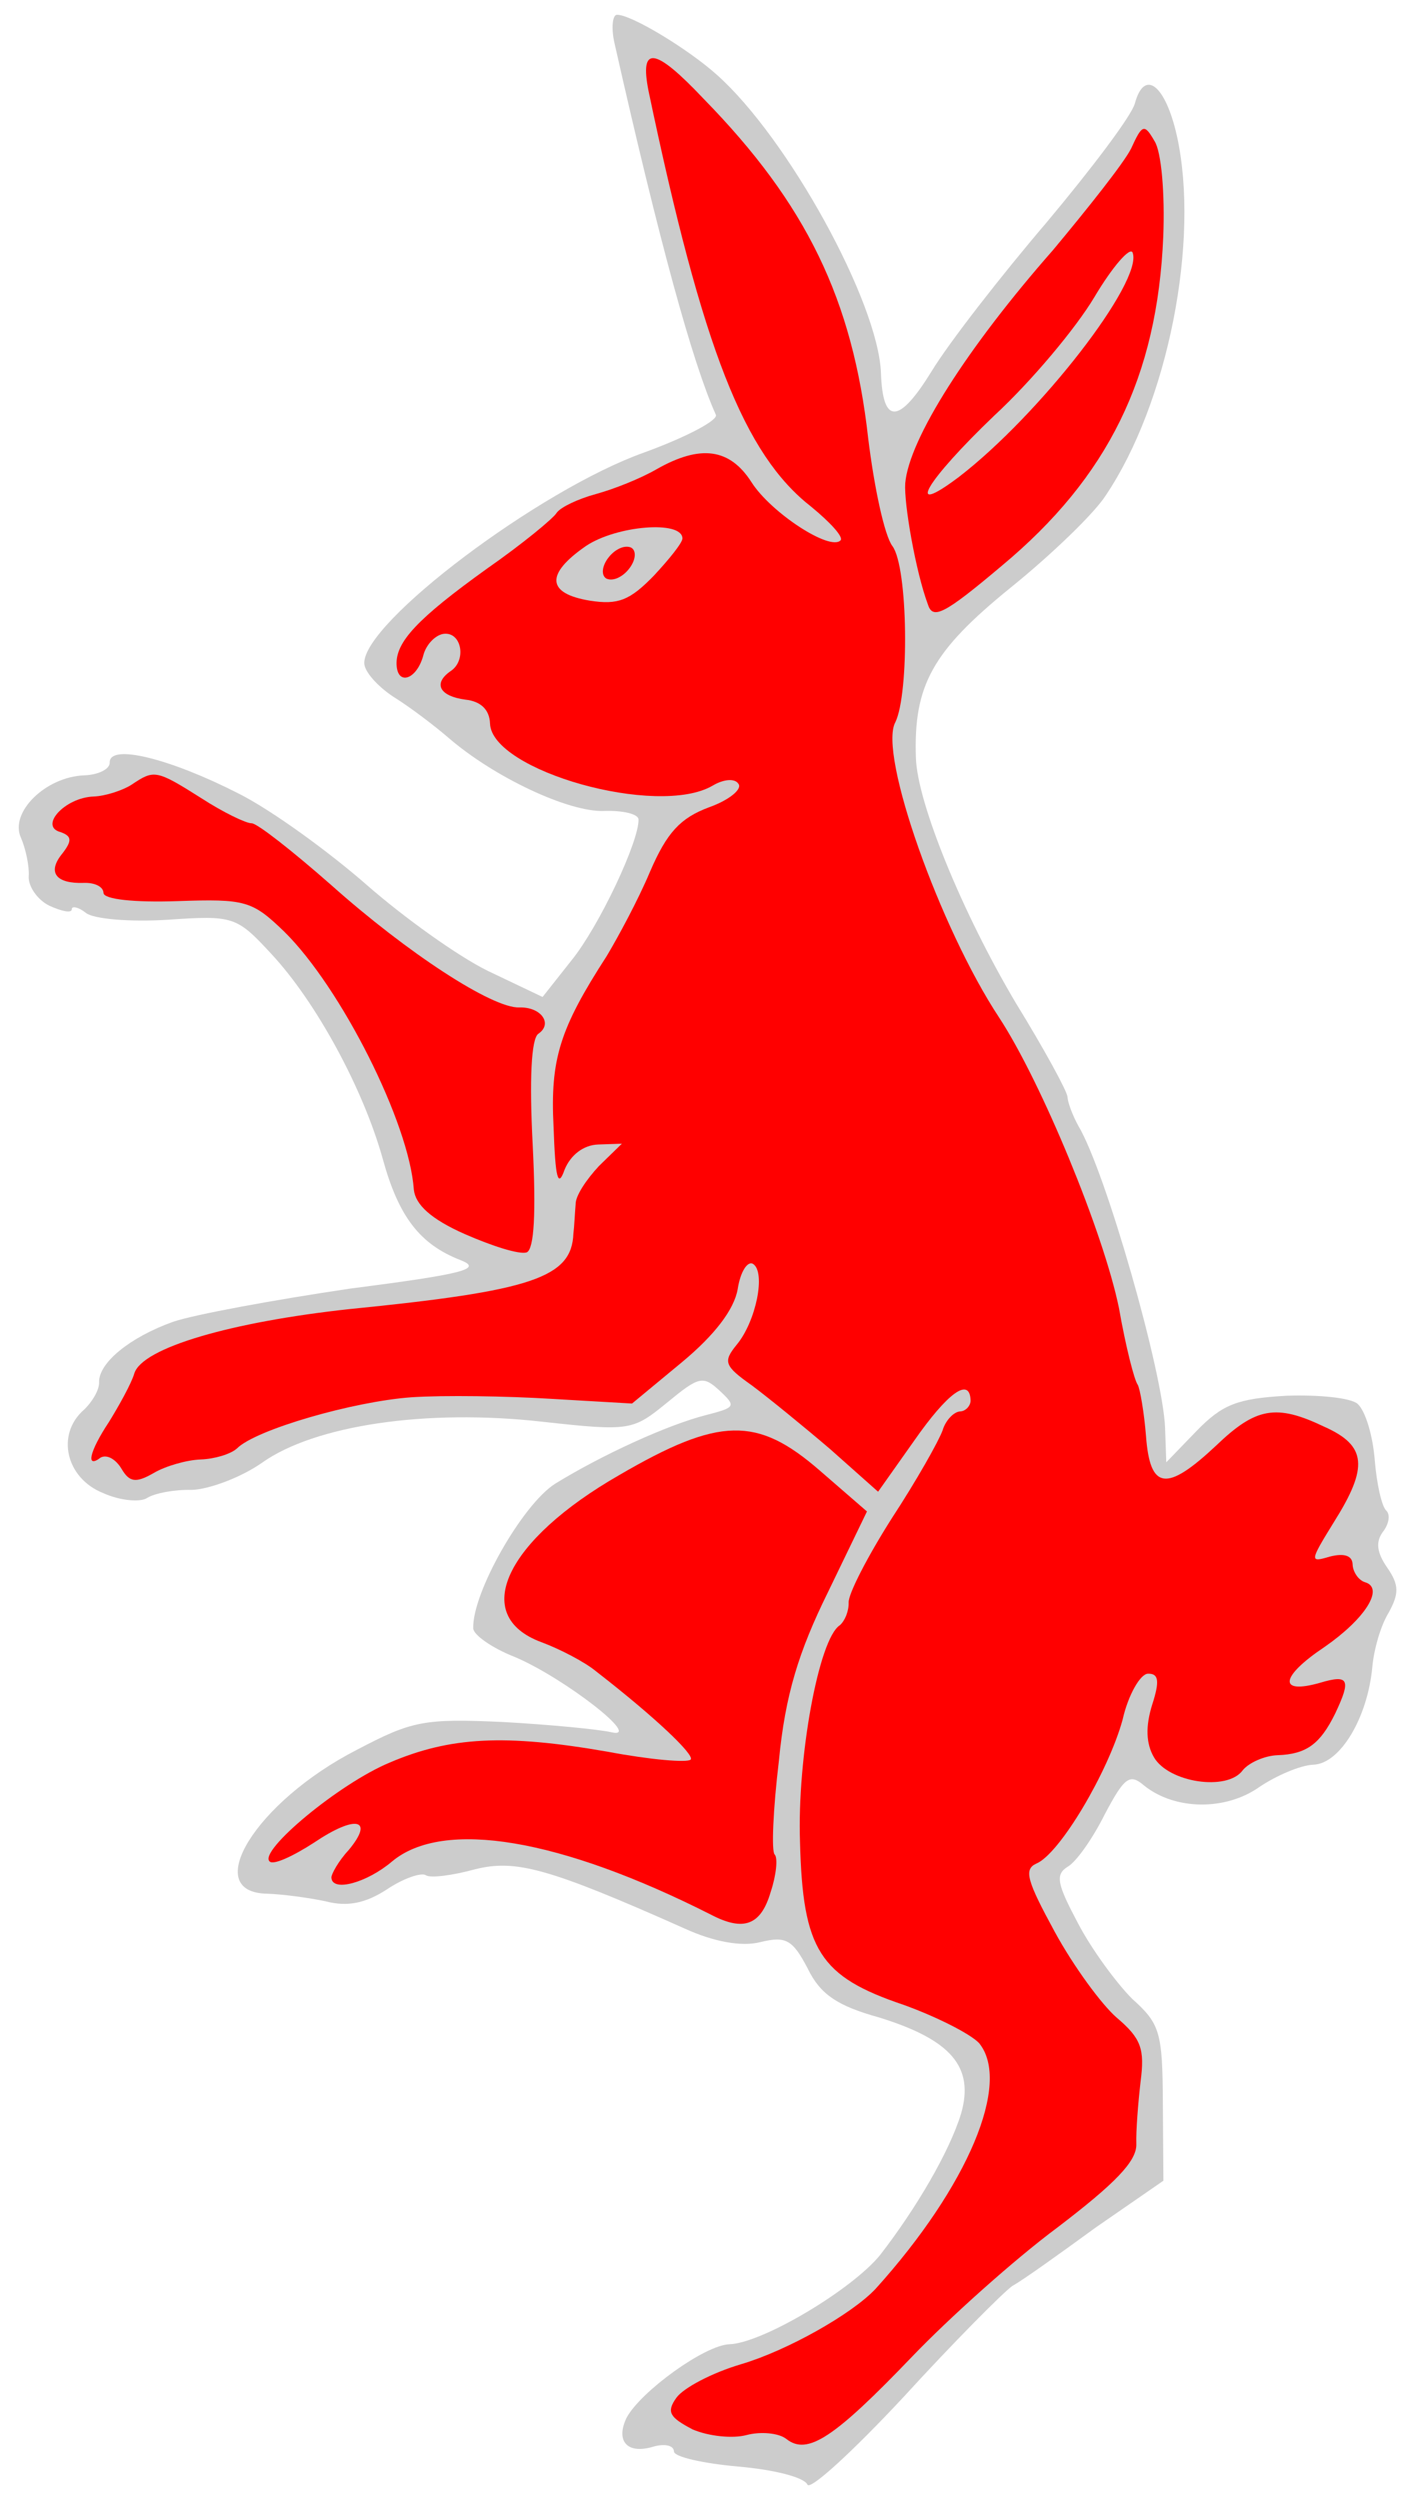 <?xml version="1.0" encoding="UTF-8" standalone="no"?>
<!DOCTYPE svg PUBLIC "-//W3C//DTD SVG 1.1//EN" "http://www.w3.org/Graphics/SVG/1.1/DTD/svg11.dtd">
<svg xmlns:dc="http://purl.org/dc/elements/1.1/" xmlns:xl="http://www.w3.org/1999/xlink" version="1.1" xmlns="http://www.w3.org/2000/svg" viewBox="81 61.494 202.5 357.007" width="202.5" height="357.007">
  <defs>
    <clipPath id="artboard_clip_path">
      <path d="M 81 61.494 L 283.5 61.494 L 283.5 418.5 L 81 418.5 Z"/>
    </clipPath>
  </defs>
  <g id="Rabbit_Rampant_(1)" fill-opacity="1" stroke-dasharray="none" stroke="none" stroke-opacity="1" fill="#ffff00">
    <title>Rabbit Rampant (1)</title>
    <g id="Rabbit_Rampant_(1): Layer 2" >
      <title>Layer 2</title>
      <g id="Group_3">
        <g id="Graphic_11">
          <path d="M 168.778 67.762 C 175.136 95.945 179.887 113.282 183.216 120.689 C 183.703 121.44 179.029 123.906 172.965 126.114 C 158.102 131.393 132.818 150.393 133.021 156.22 C 133.064 157.447 134.979 159.53 137.18 160.988 C 139.534 162.442 143.004 165.084 145.062 166.855 C 151.553 172.463 162.168 177.466 167.228 177.289 C 169.989 177.193 172.157 177.731 172.184 178.498 C 172.291 181.565 166.575 193.74 162.6 198.639 L 158.483 203.849 L 150.676 200.13 C 146.302 197.98 138.584 192.415 133.358 187.838 C 128.131 183.26 119.937 177.251 115.092 174.81 C 105.244 169.781 96.571 167.627 96.667 170.387 C 96.699 171.307 95.039 172.133 93.045 172.203 C 87.525 172.395 82.329 177.49 83.991 181.117 C 84.658 182.629 85.209 185.22 85.104 186.605 C 84.999 187.991 86.295 189.942 88.014 190.803 C 89.886 191.659 91.277 191.917 91.256 191.304 C 91.24 190.844 92.165 190.965 93.271 191.848 C 94.376 192.73 99.612 193.162 104.974 192.821 C 114.317 192.187 114.783 192.325 119.73 197.679 C 126.11 204.519 132.836 216.874 135.643 226.91 C 137.932 235.275 140.984 239.16 146.744 241.416 C 150.013 242.683 147.274 243.393 130.919 245.5 C 120.074 247.107 108.785 249.19 105.75 250.217 C 99.532 252.43 95.055 256.118 95.151 258.878 C 95.188 259.952 94.174 261.676 92.985 262.792 C 88.962 266.311 90.408 272.555 95.703 274.673 C 98.199 275.814 101.123 276.019 102.022 275.374 C 103.074 274.723 105.818 274.167 108.431 274.229 C 110.884 274.143 115.431 272.449 118.429 270.348 C 125.92 265.02 141.804 262.623 158.451 264.498 C 171.09 265.899 171.392 265.735 176.319 261.725 C 180.796 258.037 181.404 257.862 183.785 260.082 C 186.165 262.302 186.017 262.461 181.909 263.525 C 176.278 264.95 166.909 269.269 160.296 273.339 C 155.638 276.265 148.404 288.954 148.581 294.015 C 148.613 294.935 151.29 296.838 154.558 298.105 C 161.572 301.085 172.934 309.9 168.291 308.834 C 166.588 308.433 159.655 307.754 152.886 307.376 C 141.506 306.852 139.83 307.218 131.989 311.33 C 117.509 318.745 109.519 331.768 119.196 331.89 C 121.348 331.969 125.05 332.454 127.525 332.981 C 130.624 333.794 133.215 333.243 136.218 331.296 C 138.618 329.677 141.198 328.819 141.828 329.258 C 142.457 329.696 145.667 329.277 148.86 328.398 C 154.645 326.968 159.294 328.187 178.789 336.872 C 182.846 338.726 186.865 339.507 189.604 338.798 C 193.258 337.902 194.199 338.483 196.337 342.554 C 198.158 346.329 200.671 347.93 206.562 349.567 C 216.807 352.741 220.166 356.615 218.25 363.285 C 216.597 368.716 211.815 376.867 206.672 383.495 C 202.698 388.394 189.915 396.056 185.161 396.222 C 181.634 396.346 172.499 402.96 170.481 406.715 C 168.906 409.994 170.509 411.934 174.158 410.886 C 175.828 410.367 177.219 410.625 177.251 411.545 C 177.278 412.312 181.456 413.241 186.385 413.683 C 191.467 414.12 195.803 415.197 196.301 416.254 C 196.64 417.163 202.74 411.577 209.992 403.8 C 217.09 396.029 224.21 388.871 225.558 387.903 C 227.065 387.082 232.457 383.209 237.548 379.5 L 247.143 372.87 L 247.064 361.818 C 247.017 351.686 246.667 350.47 242.705 346.923 C 240.478 344.698 236.933 339.908 234.959 336.139 C 232 330.561 231.645 329.192 233.448 328.054 C 234.653 327.398 236.995 324.092 238.717 320.654 C 241.597 315.179 242.347 314.693 244.405 316.463 C 248.827 319.994 256.046 320.049 260.84 316.657 C 263.24 315.038 266.719 313.534 268.56 313.47 C 272.393 313.336 276.309 306.751 276.977 299.511 C 277.198 297.047 278.154 293.636 279.317 291.753 C 280.759 289.092 280.87 287.86 279.092 285.312 C 277.637 283.213 277.43 281.685 278.455 280.267 C 279.338 279.162 279.596 277.771 278.961 277.179 C 278.326 276.587 277.601 273.388 277.329 270.02 C 277.053 266.498 276.01 263.003 274.899 261.967 C 273.946 261.079 269.324 260.626 264.724 260.787 C 257.675 261.187 255.555 262.028 251.85 265.843 L 247.552 270.292 L 247.381 265.385 C 247.108 257.564 238.883 228.679 234.972 222.213 C 234.152 220.706 233.474 218.887 233.447 218.121 C 233.421 217.354 230.139 211.327 226.07 204.713 C 218.402 191.777 212.023 176.185 211.798 169.745 C 211.434 159.317 214.182 154.461 225.23 145.477 C 231.203 140.662 237.292 134.769 238.894 132.256 C 247.798 119.048 252.362 95.858 249.077 80.926 C 247.44 73.613 244.441 71.261 243.078 76.222 C 242.677 77.925 236.954 85.495 230.469 93.245 C 223.978 100.841 216.484 110.469 214.016 114.547 C 209.366 122.079 207.066 122.159 206.809 114.799 C 206.455 104.677 193.505 81.178 183.364 72.166 C 179.243 68.471 171.087 63.536 169.093 63.605 C 168.48 63.627 168.237 65.478 168.778 67.762 Z" fill="#cccccc"/>
        </g>
        <g id="Graphic_10">
          <path d="M 181.488 75.609 C 196.137 90.605 202.753 104.192 204.983 124.075 C 205.843 131.107 207.311 137.965 208.438 139.461 C 210.692 142.453 210.863 160.565 208.856 164.627 C 206.404 169.165 215.257 194.036 223.686 206.793 C 229.687 215.949 238.575 237.441 240.795 248.265 C 241.755 253.759 243 258.628 243.481 259.226 C 243.809 259.828 244.387 263.186 244.658 266.554 C 245.233 274.211 247.549 274.591 254.685 267.893 C 260.33 262.476 263.228 261.914 270.098 265.205 C 276.181 267.91 276.441 270.972 271.495 278.822 C 268.008 284.471 268.013 284.624 270.9 283.756 C 273.031 283.221 274.12 283.643 274.163 284.87 C 274.2 285.943 275.01 287.143 275.941 287.418 C 278.733 288.242 275.97 292.637 270.123 296.68 C 263.821 300.892 263.452 303.515 269.533 301.767 C 273.636 300.549 273.969 301.305 271.682 306.145 C 269.531 310.519 267.586 311.969 263.445 312.113 C 261.605 312.178 259.337 313.178 258.454 314.284 C 256.256 317.278 247.921 316.033 245.799 312.423 C 244.656 310.466 244.571 308.013 245.537 304.908 C 246.646 301.492 246.455 300.424 244.922 300.477 C 243.848 300.515 242.11 303.493 241.313 307.052 C 239.269 314.493 232.31 326.251 228.979 327.596 C 227.166 328.427 227.685 330.098 231.622 337.33 C 234.247 342.152 238.279 347.692 240.496 349.61 C 243.977 352.56 244.49 354.077 243.884 358.704 C 243.531 361.788 243.21 365.791 243.275 367.631 C 243.36 370.085 240.247 373.264 232.022 379.539 C 225.736 384.211 216.507 392.518 211.322 397.919 C 200.063 409.674 196.31 412.108 193.31 409.756 C 192.205 408.874 189.587 408.658 187.61 409.188 C 185.632 409.717 182.242 409.375 179.905 408.382 C 176.62 406.654 176.133 405.904 177.597 403.856 C 178.622 402.439 182.693 400.301 186.796 399.083 C 193.331 397.165 202.668 391.926 206.072 388.276 C 219.227 373.691 225.466 358.887 220.815 353.215 C 219.54 351.878 214.695 349.437 210.031 347.757 C 198.067 343.722 195.633 339.969 195.246 324.475 C 194.828 312.514 197.919 295.516 200.922 293.569 C 201.667 292.929 202.232 291.527 202.19 290.301 C 202.147 289.074 204.878 283.758 208.371 278.262 C 211.87 272.92 215.051 267.281 215.611 265.726 C 216.022 264.33 217.206 263.06 218.126 263.028 C 218.893 263.002 219.633 262.208 219.606 261.441 C 219.489 258.068 216.343 260.327 211.518 267.251 L 206.397 274.493 L 199.584 268.436 C 195.785 265.19 190.728 261.068 188.364 259.308 C 184.428 256.528 184.253 255.92 186.167 253.55 C 188.968 250.228 190.408 243.115 188.525 241.953 C 187.743 241.519 186.723 243.09 186.348 245.56 C 185.837 248.495 183.046 252.124 178.421 255.97 L 171.258 261.901 L 159.719 261.229 C 153.41 260.836 144.347 260.692 139.751 261.006 C 131.481 261.601 117.496 265.621 114.827 268.325 C 113.933 269.123 111.654 269.817 109.661 269.887 C 107.667 269.956 104.627 270.83 102.972 271.809 C 100.414 273.281 99.488 273.159 98.345 271.203 C 97.53 269.85 96.276 269.126 95.372 269.618 C 93.279 271.227 93.659 268.91 96.576 264.509 C 98.029 262.155 99.762 259.024 100.174 257.628 C 101.272 253.905 114.195 250.229 130.867 248.419 C 157.031 245.816 162.646 243.931 162.887 237.628 C 163.008 236.702 163.092 234.703 163.202 233.471 C 163.16 232.244 164.766 229.885 166.542 227.981 L 169.809 224.796 L 166.435 224.913 C 164.288 224.988 162.496 226.433 161.646 228.459 C 160.668 231.256 160.308 229.734 160.051 222.373 C 159.56 212.717 160.944 208.37 167.645 198.002 C 169.241 195.336 172.125 190.015 173.826 185.964 C 176.241 180.352 178.165 178.289 182.257 176.764 C 185.138 175.742 187.078 174.139 186.438 173.394 C 185.951 172.643 184.418 172.697 182.763 173.676 C 174.939 178.248 151.214 171.553 150.978 164.806 C 150.908 162.812 149.639 161.628 147.481 161.396 C 143.779 160.911 142.795 159.103 145.343 157.326 C 147.595 155.865 146.996 151.894 144.542 151.98 C 143.315 152.022 141.83 153.456 141.429 155.159 C 140.473 158.57 137.74 159.433 137.633 156.366 C 137.52 153.146 140.628 149.813 150.514 142.712 C 155.61 139.157 160.087 135.469 160.52 134.686 C 161.107 133.898 163.523 132.739 166.109 132.034 C 168.694 131.33 172.48 129.816 174.737 128.509 C 181.06 124.91 185.228 125.532 188.313 130.338 C 191.075 134.694 199.559 140.232 201.039 138.645 C 201.483 138.169 199.568 136.086 196.881 133.877 C 187.253 126.383 181.356 111.388 173.619 74.502 C 172.315 67.946 174.473 68.177 181.488 75.609 Z" fill="#ff0000"/>
        </g>
        <g id="Graphic_9">
          <path d="M 247.122 95.273 C 246.284 115.262 239.263 129.633 224.044 142.294 C 215.692 149.341 214.18 150.008 213.486 147.73 C 211.792 143.183 210.069 133.416 210.274 130.492 C 210.821 124.178 219.118 111.144 231.375 97.205 C 236.385 91.196 241.533 84.721 242.537 82.69 C 244.106 79.257 244.407 79.093 245.878 81.652 C 246.852 83.153 247.367 89.123 247.122 95.273 Z" fill="#ff0000"/>
        </g>
        <g id="Graphic_8">
          <path d="M 109.741 175.458 C 112.883 177.498 116.162 179.072 116.929 179.045 C 117.696 179.019 122.748 182.988 128.292 187.861 C 139.227 197.613 151.324 205.481 155.158 205.347 C 158.225 205.24 159.997 207.635 157.898 209.09 C 156.846 209.741 156.595 215.738 157.07 224.933 C 157.566 234.743 157.283 239.819 156.225 240.317 C 155.162 240.661 151.28 239.415 147.382 237.708 C 142.548 235.574 140.326 233.502 140.098 231.361 C 139.459 221.863 129.726 202.55 121.616 194.543 C 117.008 190.097 116.077 189.823 106.263 190.166 C 100.282 190.374 95.814 189.916 95.781 188.996 C 95.749 188.076 94.501 187.506 92.968 187.559 C 88.98 187.698 87.695 186.054 89.904 183.367 C 91.373 181.473 91.198 180.865 89.643 180.305 C 86.544 179.492 90.239 175.371 94.379 175.227 C 96.066 175.168 98.646 174.31 99.846 173.5 C 102.997 171.394 103.304 171.384 109.741 175.458 Z" fill="#ff0000"/>
        </g>
        <g id="Graphic_7">
          <path d="M 197.999 271.408 L 204.807 277.312 L 199.222 288.869 C 195.064 297.305 193.132 303.514 192.232 312.911 C 191.399 319.85 191.148 325.846 191.624 326.29 C 192.1 326.734 191.879 329.199 191.045 331.684 C 189.672 336.339 187.25 337.344 182.559 334.898 C 160.989 323.982 144.31 321.187 136.999 327.277 C 133.42 330.319 128.402 331.722 128.327 329.575 C 128.311 329.115 129.321 327.238 130.8 325.651 C 134.484 321.223 131.851 320.547 125.85 324.595 C 122.848 326.543 119.977 327.871 119.495 327.274 C 117.908 325.794 129.395 316.18 136.66 313.163 C 145.283 309.484 153.098 309.058 167.774 311.616 C 173.956 312.782 179.191 313.213 179.635 312.737 C 180.227 312.102 174.667 306.769 166.145 300.157 C 164.564 298.831 160.967 296.96 158.322 295.978 C 148.057 292.191 153.208 281.417 169.464 272.098 C 183.76 263.768 189.132 263.734 197.999 271.408 Z" fill="#ff0000"/>
        </g>
        <g id="Graphic_6">
          <path d="M 164.679 139.454 C 158.832 143.497 159.082 146.252 165.259 147.264 C 169.273 147.892 170.938 147.219 174.347 143.723 C 176.567 141.342 178.481 138.972 178.459 138.359 C 178.368 135.752 169.03 136.538 164.679 139.454 Z" fill="#cccccc"/>
        </g>
        <g id="Graphic_5">
          <path d="M 170.783 142.772 C 169.9 143.878 168.541 144.539 167.605 144.111 C 166.822 143.678 166.928 142.293 167.958 141.028 C 168.841 139.923 170.2 139.261 171.136 139.689 C 171.919 140.122 171.813 141.508 170.783 142.772 Z" fill="#ff0000"/>
        </g>
        <g id="Graphic_4">
          <path d="M 237.29 103.908 C 234.679 108.298 228.342 115.889 222.987 120.836 C 213.33 130.078 209.991 135.569 217.92 129.611 C 229.434 120.764 244.274 101.668 242.749 97.575 C 242.411 96.666 239.9 99.517 237.29 103.908 Z" fill="#cccccc"/>
        </g>
      </g>
    </g>
  </g>
</svg>
